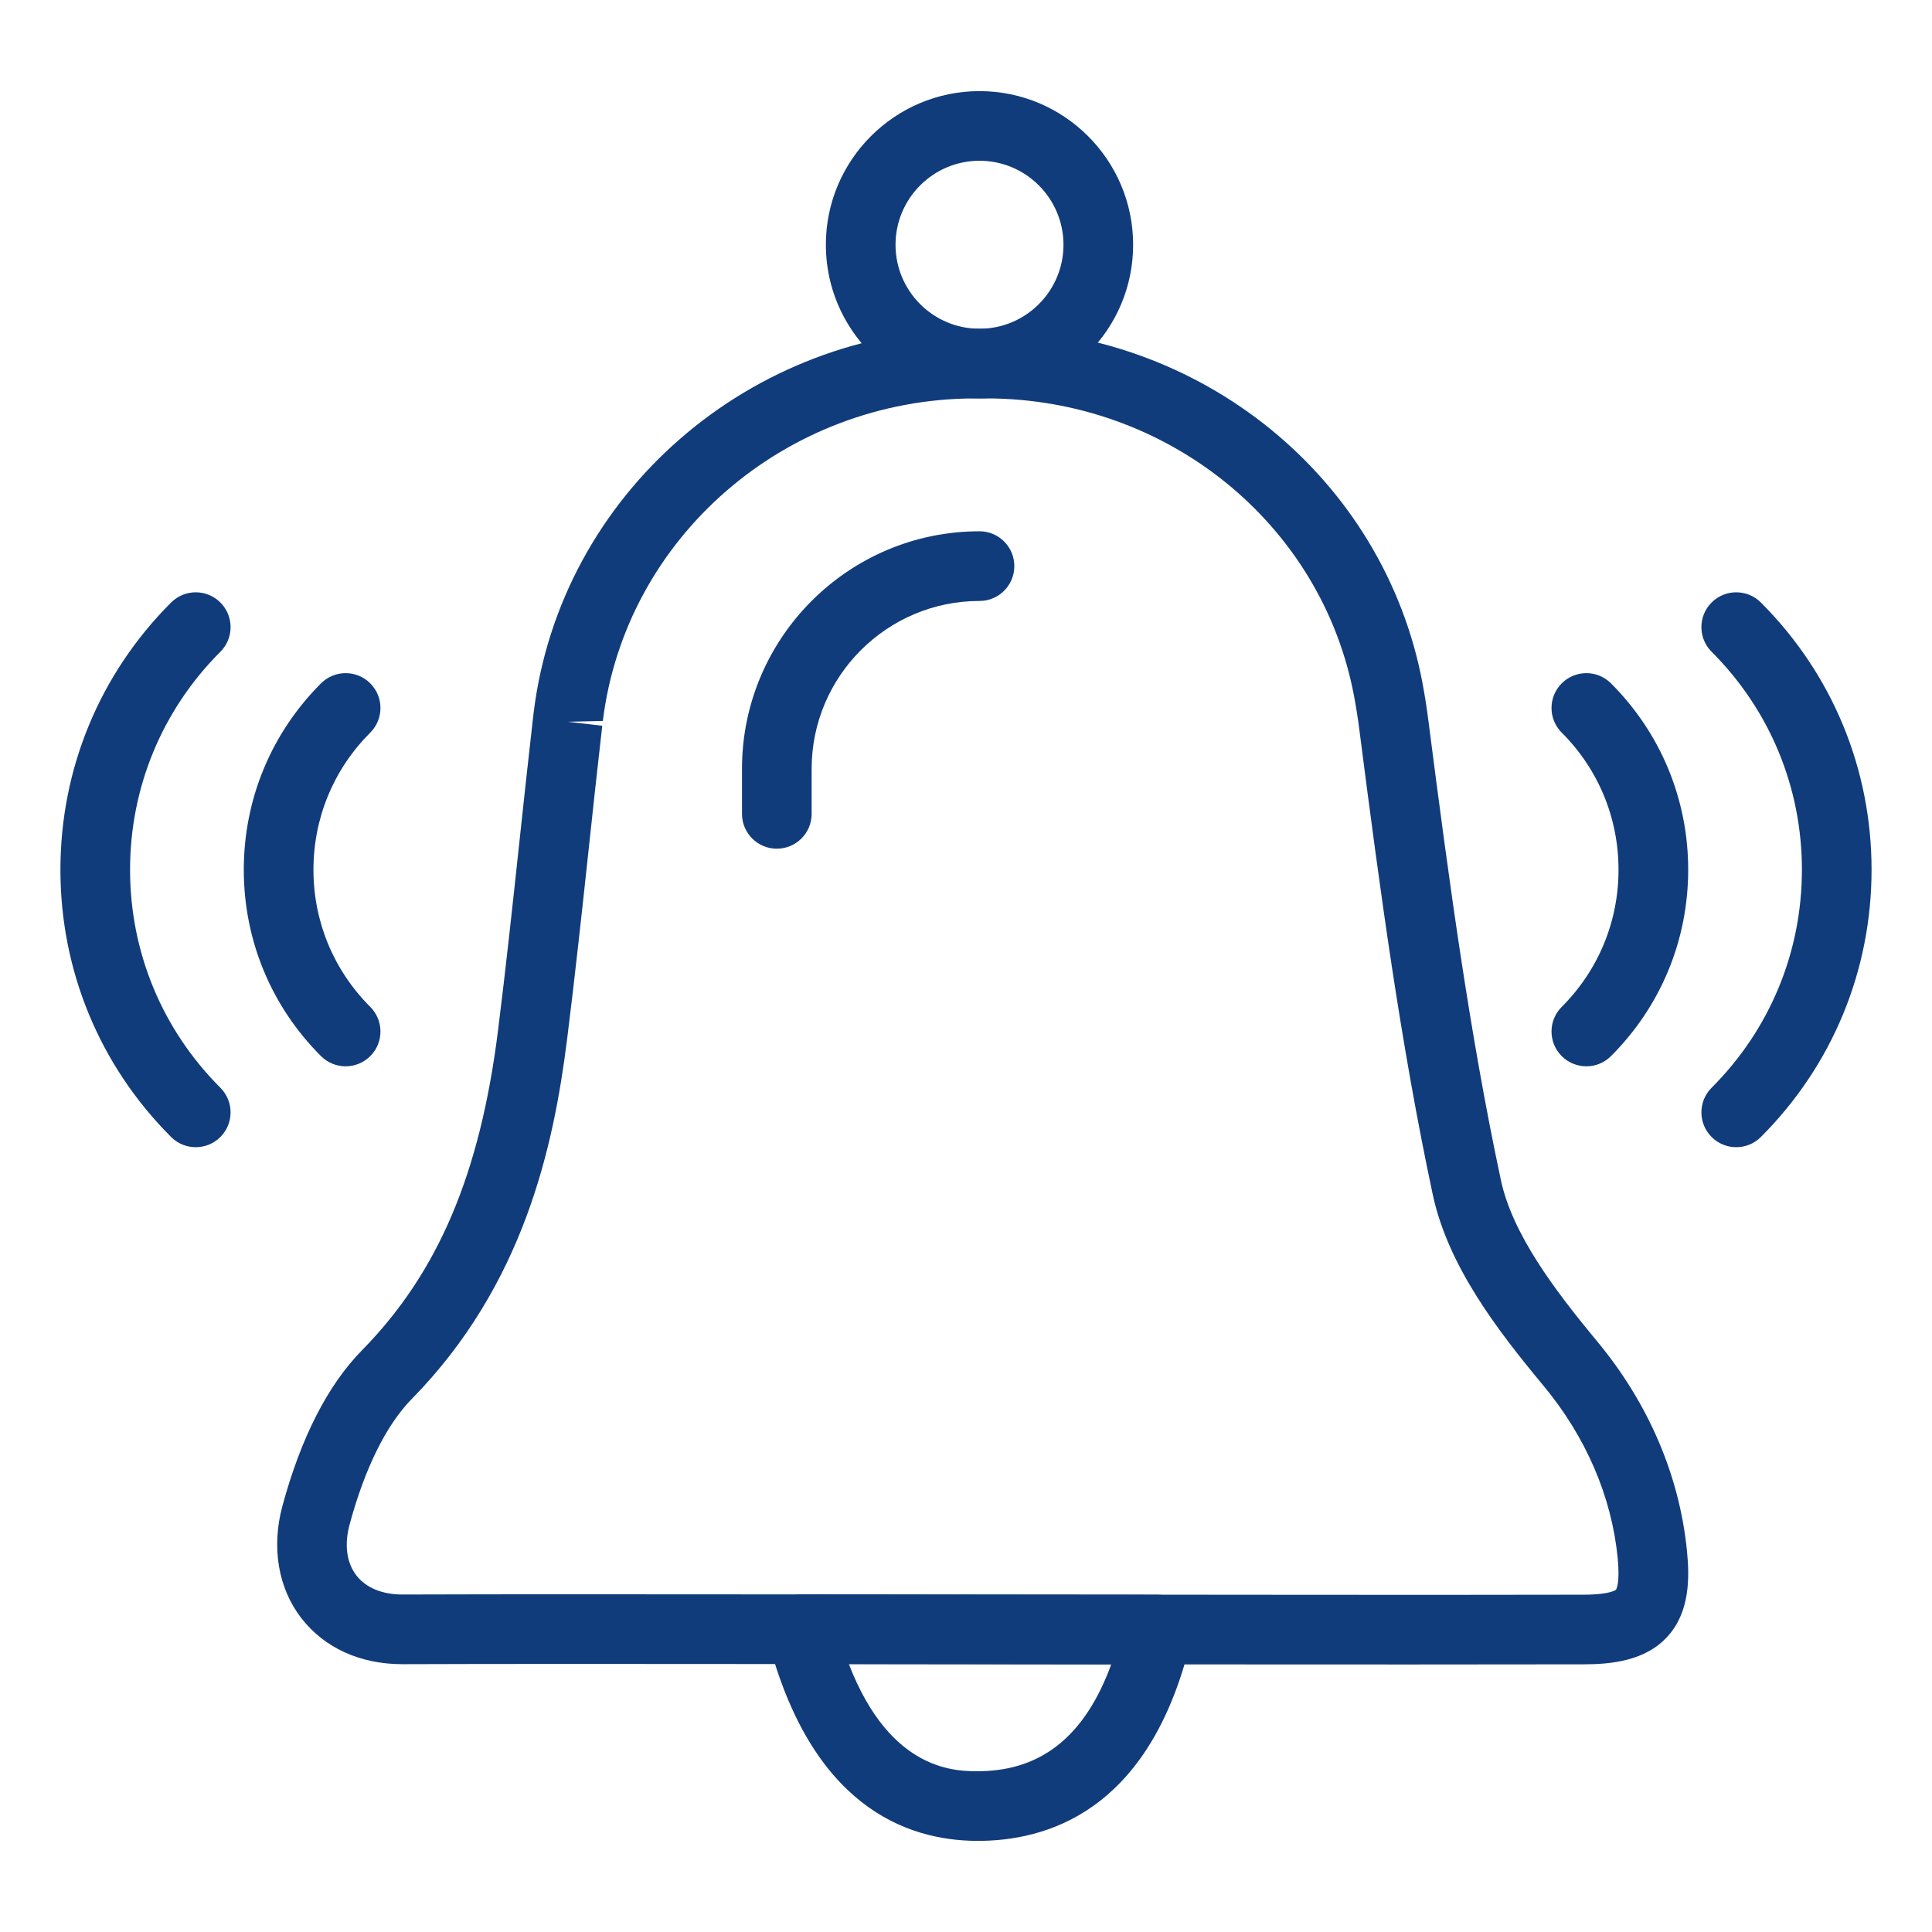 <svg xmlns="http://www.w3.org/2000/svg" xmlns:xlink="http://www.w3.org/1999/xlink" width="1200" zoomAndPan="magnify" viewBox="0 0 900 900" height="1200" preserveAspectRatio="xMidYMid meet" version="1.2"><defs><clipPath id="b7b745bf75"><path d="M 792 275 L 871.953 275 L 871.953 535 L 792 535 Z M 792 275 "/></clipPath><clipPath id="dd1dd43fb4"><path d="M 28.203 275 L 108 275 L 108 535 L 28.203 535 Z M 28.203 275 "/></clipPath></defs><g id="de4887fe09"><path style=" stroke:none;fill-rule:nonzero;fill:#113c7b;fill-opacity:1;" d="M 264.391 742.672 C 282.68 742.672 300.93 742.672 319.148 742.703 L 373.273 742.73 C 373.285 742.73 373.285 742.73 373.301 742.73 L 599.246 742.914 C 645.57 742.973 691.609 742.973 737.637 742.871 C 750.555 742.844 752.766 740.531 752.793 740.52 C 752.809 740.504 754.777 737.938 753.574 725.699 C 750.723 697.031 738.758 669.281 718.961 645.461 C 697.766 619.922 674.539 589.879 667.406 556.344 C 652.574 486.68 643.145 417.047 633.219 339.785 C 632.555 334.594 631.758 329.504 630.824 324.543 C 615.809 243.961 543.707 185.586 459.312 185.586 C 459.168 185.586 459.043 185.586 458.898 185.586 L 453.965 185.598 C 365.801 185.812 291.371 250.398 280.824 335.844 L 264.434 336.227 L 280.555 338.082 C 278.355 357.152 276.312 376.254 274.258 395.34 C 271.082 424.875 267.891 454.422 264.203 483.902 C 257.938 534.082 244.027 598.512 191.762 651.742 C 179.938 663.82 169.941 683.984 162.879 710.102 C 160.328 719.488 161.434 727.926 165.984 733.852 C 170.41 739.625 178.023 742.785 187.41 742.785 C 187.48 742.785 187.523 742.785 187.582 742.785 C 213.203 742.703 238.824 742.672 264.391 742.672 Z M 658.586 775.383 C 638.836 775.383 619.07 775.383 599.23 775.371 L 319.121 775.145 C 275.492 775.129 231.578 775.086 187.695 775.242 C 187.609 775.242 187.508 775.242 187.41 775.242 C 167.699 775.242 150.957 767.57 140.25 753.633 C 129.543 739.68 126.383 720.738 131.543 701.609 C 140.191 669.707 152.656 645.277 168.609 629.027 C 204.086 592.898 223.637 546.898 232.02 479.875 C 235.676 450.582 238.84 421.23 241.984 391.879 C 244.043 372.695 246.113 353.523 248.309 334.367 L 248.621 331.758 C 261.172 230.223 349.406 153.383 453.867 153.156 L 458.816 153.141 C 458.973 153.141 459.141 153.141 459.297 153.141 C 559.332 153.141 644.832 222.648 662.727 318.586 C 663.762 324.145 664.656 329.844 665.395 335.656 C 675.234 412.195 684.562 481.121 699.141 549.594 C 704.469 574.664 723.824 600.512 743.918 624.73 C 767.867 653.527 782.371 687.344 785.859 722.512 C 787.105 735.016 787.207 750.84 776.871 762.281 C 766.492 773.781 750.48 775.285 737.707 775.312 C 711.363 775.371 684.988 775.383 658.586 775.383 "/><path style=" stroke:none;fill-rule:nonzero;fill:#113c7b;fill-opacity:1;" d="M 395.434 775.188 C 414.988 825.848 445.941 825.223 456.914 825.082 C 485.629 824.586 505.621 808.266 517.645 775.344 Z M 455.598 857.555 C 421.566 857.555 377.668 840.809 357.562 763.008 C 356.312 758.141 357.375 752.98 360.453 749.012 C 363.531 745.039 368.266 742.73 373.273 742.73 C 373.285 742.73 373.285 742.73 373.301 742.73 L 539.312 742.898 C 544.258 742.898 548.938 745.168 552.016 749.055 C 555.078 752.926 556.211 758 555.094 762.82 C 537.07 840 492.078 856.914 457.496 857.539 C 456.871 857.555 456.234 857.555 455.598 857.555 "/><path style=" stroke:none;fill-rule:nonzero;fill:#113c7b;fill-opacity:1;" d="M 456.293 74.887 C 434.711 74.887 417.172 92.457 417.172 114.023 C 417.172 135.59 434.711 153.141 456.293 153.141 C 477.859 153.141 495.41 135.59 495.41 114.023 C 495.41 92.457 477.859 74.887 456.293 74.887 Z M 456.293 185.586 C 416.832 185.586 384.715 153.484 384.715 114.023 C 384.715 74.547 416.832 42.445 456.293 42.445 C 495.754 42.445 527.855 74.547 527.855 114.023 C 527.855 153.484 495.754 185.586 456.293 185.586 "/><path style=" stroke:none;fill-rule:nonzero;fill:#113c7b;fill-opacity:1;" d="M 361.871 395.352 C 352.91 395.352 345.652 388.105 345.652 379.133 L 345.652 358.133 C 345.652 297.133 395.277 247.492 456.293 247.492 C 465.254 247.492 472.512 254.75 472.512 263.727 C 472.512 272.688 465.254 279.949 456.293 279.949 C 413.172 279.949 378.094 315.027 378.094 358.133 L 378.094 379.133 C 378.094 388.105 370.832 395.352 361.871 395.352 "/><path style=" stroke:none;fill-rule:nonzero;fill:#113c7b;fill-opacity:1;" d="M 738.984 496.734 C 734.844 496.734 730.688 495.145 727.512 491.984 C 721.172 485.645 721.172 475.379 727.512 469.043 C 744.582 451.969 753.969 429.297 753.969 405.164 C 753.969 381.031 744.582 358.344 727.512 341.285 C 721.172 334.949 721.172 324.668 727.512 318.332 C 733.852 311.992 744.117 311.992 750.453 318.332 C 773.652 341.527 786.426 372.367 786.426 405.164 C 786.426 437.961 773.652 468.801 750.453 491.984 C 747.293 495.145 743.137 496.734 738.984 496.734 "/><g clip-rule="nonzero" clip-path="url(#b7b745bf75)"><path style=" stroke:none;fill-rule:nonzero;fill:#113c7b;fill-opacity:1;" d="M 808.801 534.406 C 804.66 534.406 800.508 532.836 797.332 529.656 C 790.992 523.32 790.992 513.055 797.332 506.715 C 824.457 479.59 839.398 443.535 839.398 405.164 C 839.398 366.809 824.457 330.738 797.332 303.613 C 790.992 297.273 790.992 287.008 797.332 280.672 C 803.668 274.332 813.934 274.332 820.285 280.672 C 853.535 313.922 871.844 358.133 871.844 405.164 C 871.844 452.195 853.535 496.395 820.285 529.656 C 817.109 532.836 812.957 534.406 808.801 534.406 "/></g><path style=" stroke:none;fill-rule:nonzero;fill:#113c7b;fill-opacity:1;" d="M 161.008 496.734 C 156.855 496.734 152.699 495.145 149.539 491.984 C 126.34 468.801 113.566 437.961 113.566 405.164 C 113.566 372.367 126.34 341.527 149.539 318.332 C 155.875 311.992 166.141 311.992 172.48 318.332 C 178.816 324.668 178.816 334.949 172.48 341.285 C 155.406 358.344 146.02 381.031 146.02 405.164 C 146.02 429.297 155.406 451.969 172.48 469.043 C 178.816 475.379 178.816 485.645 172.48 491.984 C 169.305 495.145 165.148 496.734 161.008 496.734 "/><g clip-rule="nonzero" clip-path="url(#dd1dd43fb4)"><path style=" stroke:none;fill-rule:nonzero;fill:#113c7b;fill-opacity:1;" d="M 91.191 534.406 C 87.035 534.406 82.879 532.836 79.703 529.656 C 46.453 496.395 28.148 452.195 28.148 405.164 C 28.148 358.133 46.453 313.922 79.703 280.672 C 86.059 274.332 96.324 274.332 102.66 280.672 C 109 287.008 109 297.273 102.66 303.613 C 75.535 330.738 60.59 366.809 60.59 405.164 C 60.59 443.535 75.535 479.59 102.66 506.715 C 109 513.055 109 523.32 102.66 529.656 C 99.484 532.836 95.332 534.406 91.191 534.406 "/></g></g></svg>